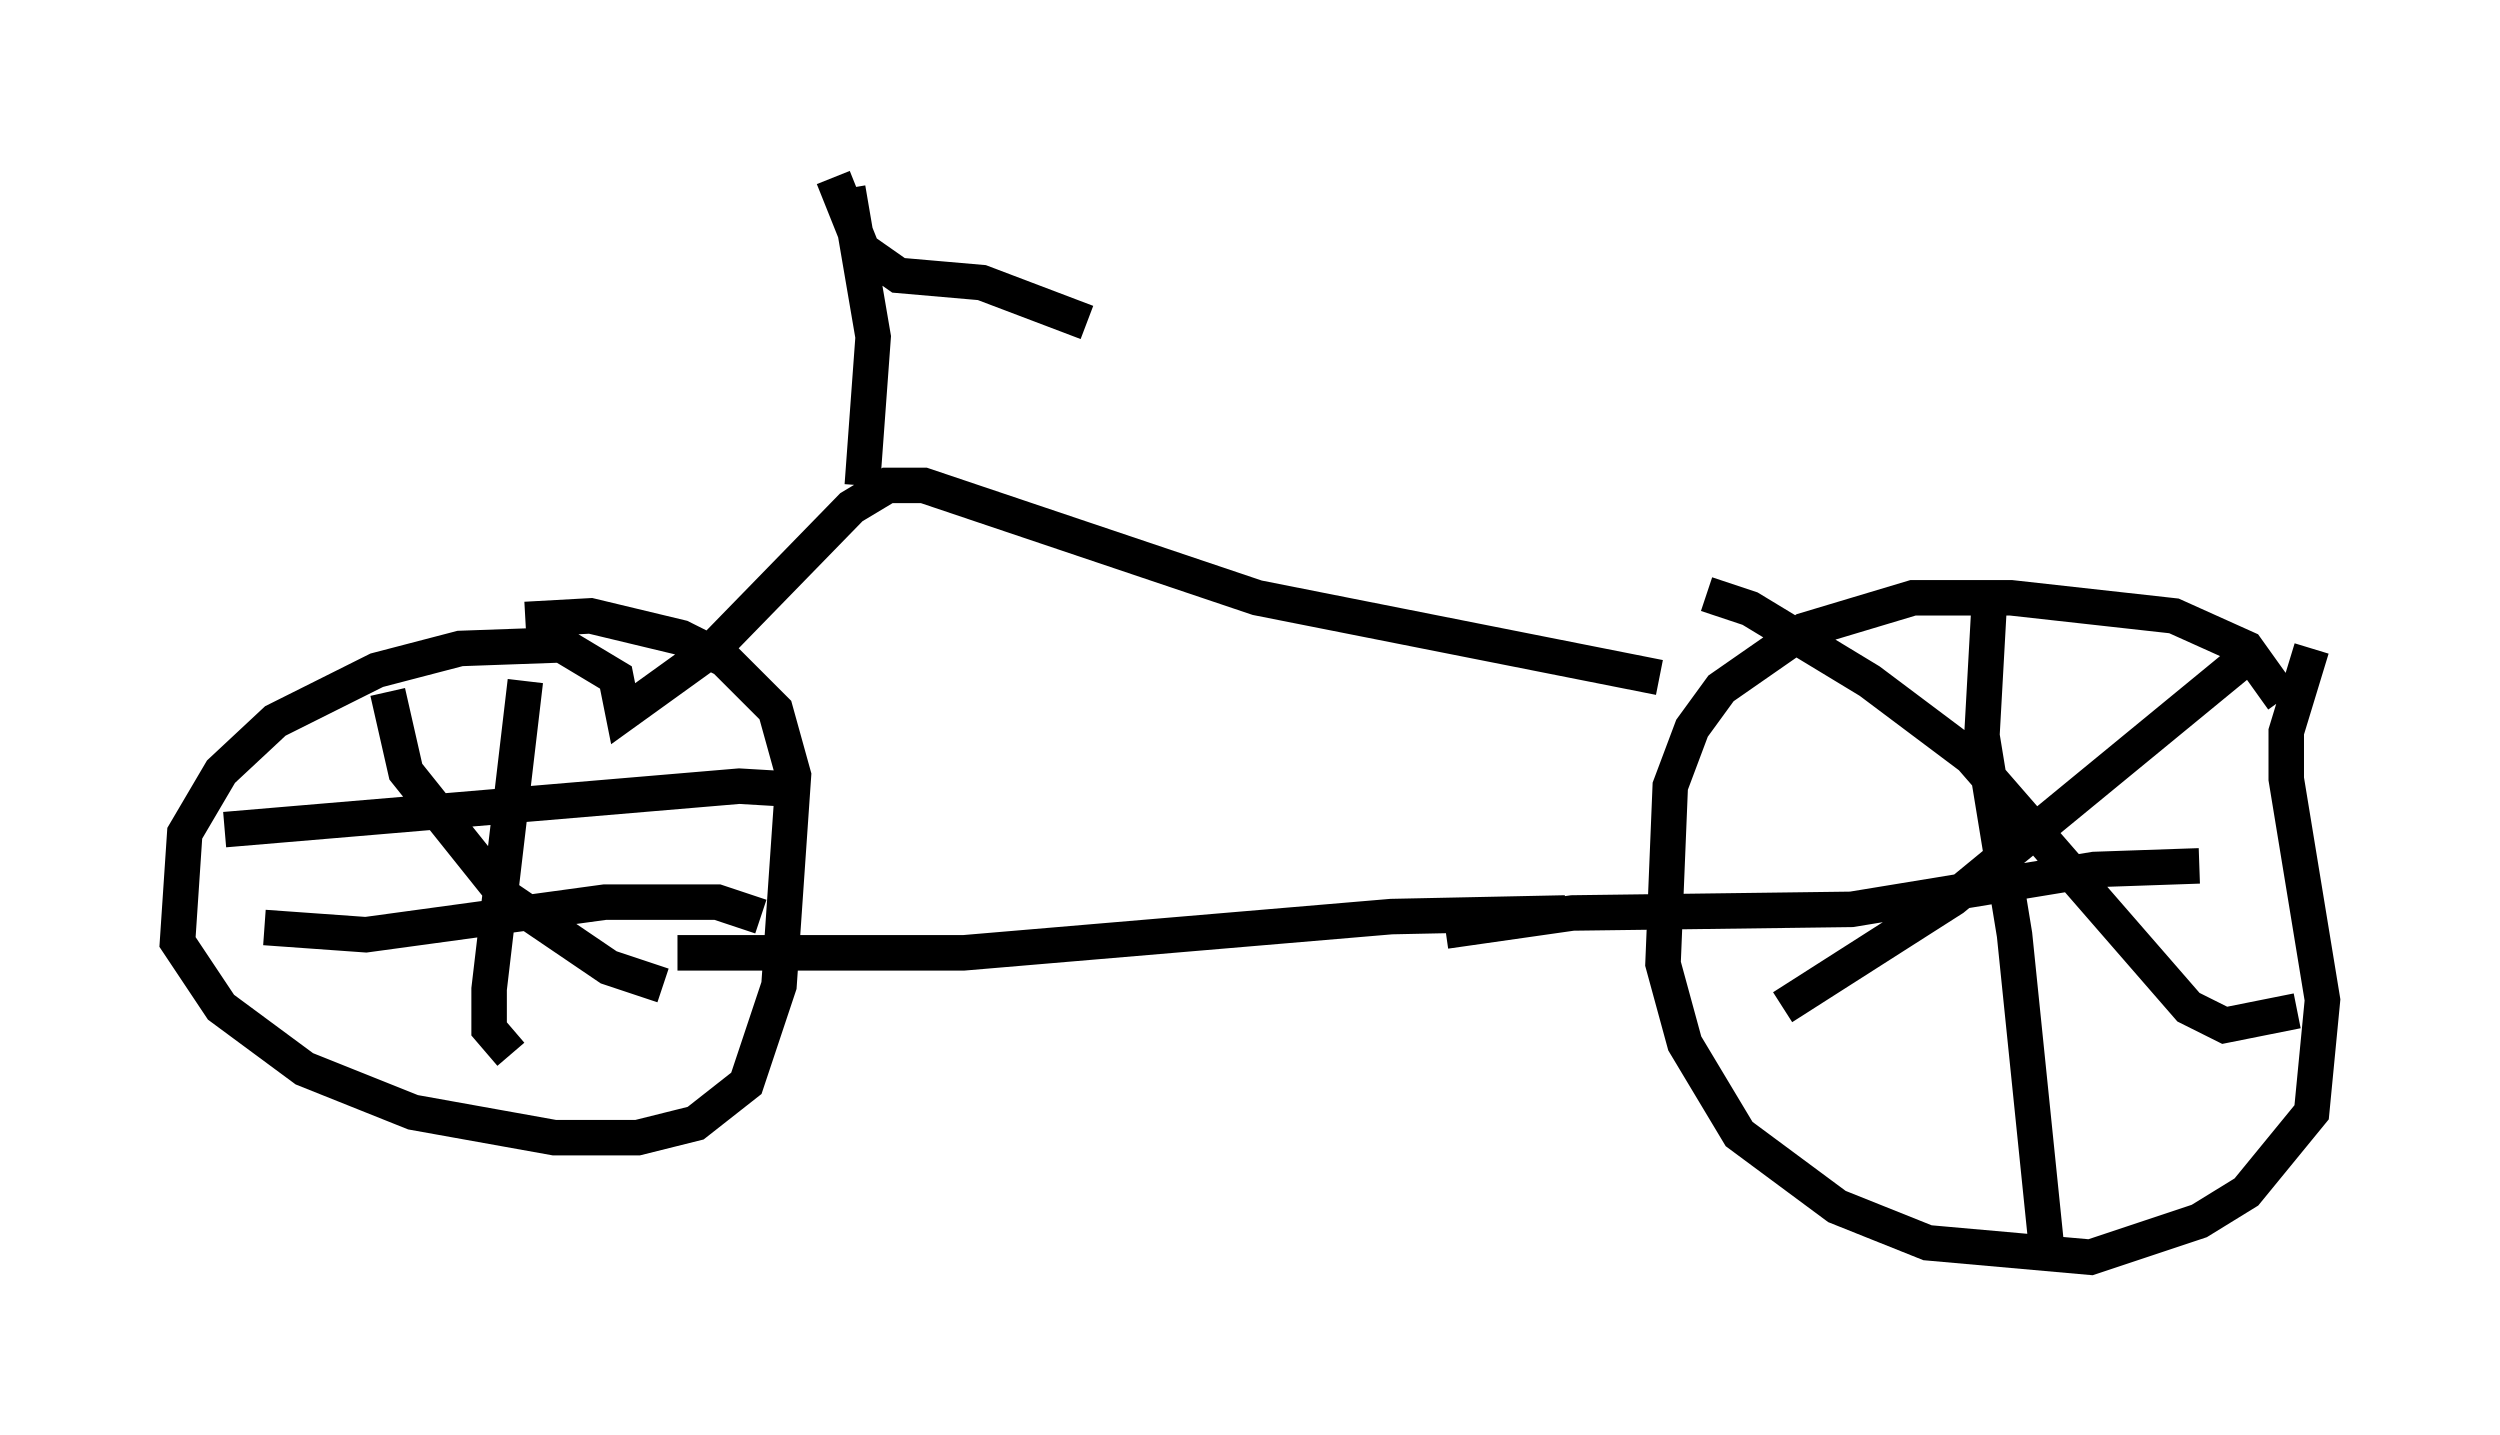 <?xml version="1.0" encoding="utf-8" ?>
<svg baseProfile="full" height="40.421" version="1.1" width="70.434" xmlns="http://www.w3.org/2000/svg" xmlns:ev="http://www.w3.org/2001/xml-events" xmlns:xlink="http://www.w3.org/1999/xlink"><defs /><rect fill="white" height="40.421" width="70.434" x="0" y="0" /><path d="M64.005, 22.252 m0.306, -2.552 l-1.021, -1.429 -2.042, -0.919 l-4.594, -0.51 -2.756, 0.0 l-3.063, 0.919 -2.348, 1.633 l-0.817, 1.123 -0.613, 1.633 l-0.204, 5.002 0.613, 2.246 l1.531, 2.552 2.756, 2.042 l2.552, 1.021 4.594, 0.408 l3.063, -1.021 1.327, -0.817 l1.838, -2.246 0.306, -3.165 l-1.021, -6.227 0.0, -1.327 l0.715, -2.348 m-1.531, 0.0 l-8.575, 7.044 -4.798, 3.063 m5.819, -11.331 l-0.204, 3.675 0.919, 5.615 l0.919, 8.983 m7.044, -6.84 l-2.042, 0.408 -1.021, -0.51 l-6.125, -7.044 -2.858, -2.144 l-3.369, -2.042 -1.225, -0.408 m13.883, 7.656 l-2.96, 0.102 -6.84, 1.123 l-7.861, 0.102 -3.573, 0.51 m3.369, -0.51 l-4.9, 0.102 -12.046, 1.021 l-8.065, 0.0 m27.665, -7.758 l-11.331, -2.246 -9.392, -3.165 l-1.021, 0.0 -1.021, 0.613 l-3.879, 3.981 -2.552, 1.838 l-0.204, -1.021 -1.531, -0.919 l-2.858, 0.102 -2.348, 0.613 l-2.858, 1.429 -1.531, 1.429 l-1.021, 1.735 -0.204, 3.063 l1.225, 1.838 2.348, 1.735 l3.063, 1.225 3.981, 0.715 l2.348, 0.0 1.633, -0.408 l1.429, -1.123 0.919, -2.756 l0.408, -5.921 -0.51, -1.838 l-1.429, -1.429 -1.225, -0.613 l-2.552, -0.613 -1.838, 0.102 m0.0, 1.735 l-1.021, 8.677 0.0, 1.123 l0.613, 0.715 m8.167, -7.452 l-1.735, -0.102 -14.496, 1.225 m4.594, -3.879 l0.51, 2.246 2.858, 3.573 l2.858, 1.94 1.531, 0.51 m2.756, -1.94 l-1.225, -0.408 -3.165, 0.0 l-6.738, 0.919 -2.858, -0.204 m16.844, -12.454 l0.306, -4.185 -0.715, -4.185 m-0.408, -0.306 l0.817, 2.042 1.021, 0.715 l2.348, 0.204 2.96, 1.123 " fill="none" stroke="black" stroke-width="1" /></svg>